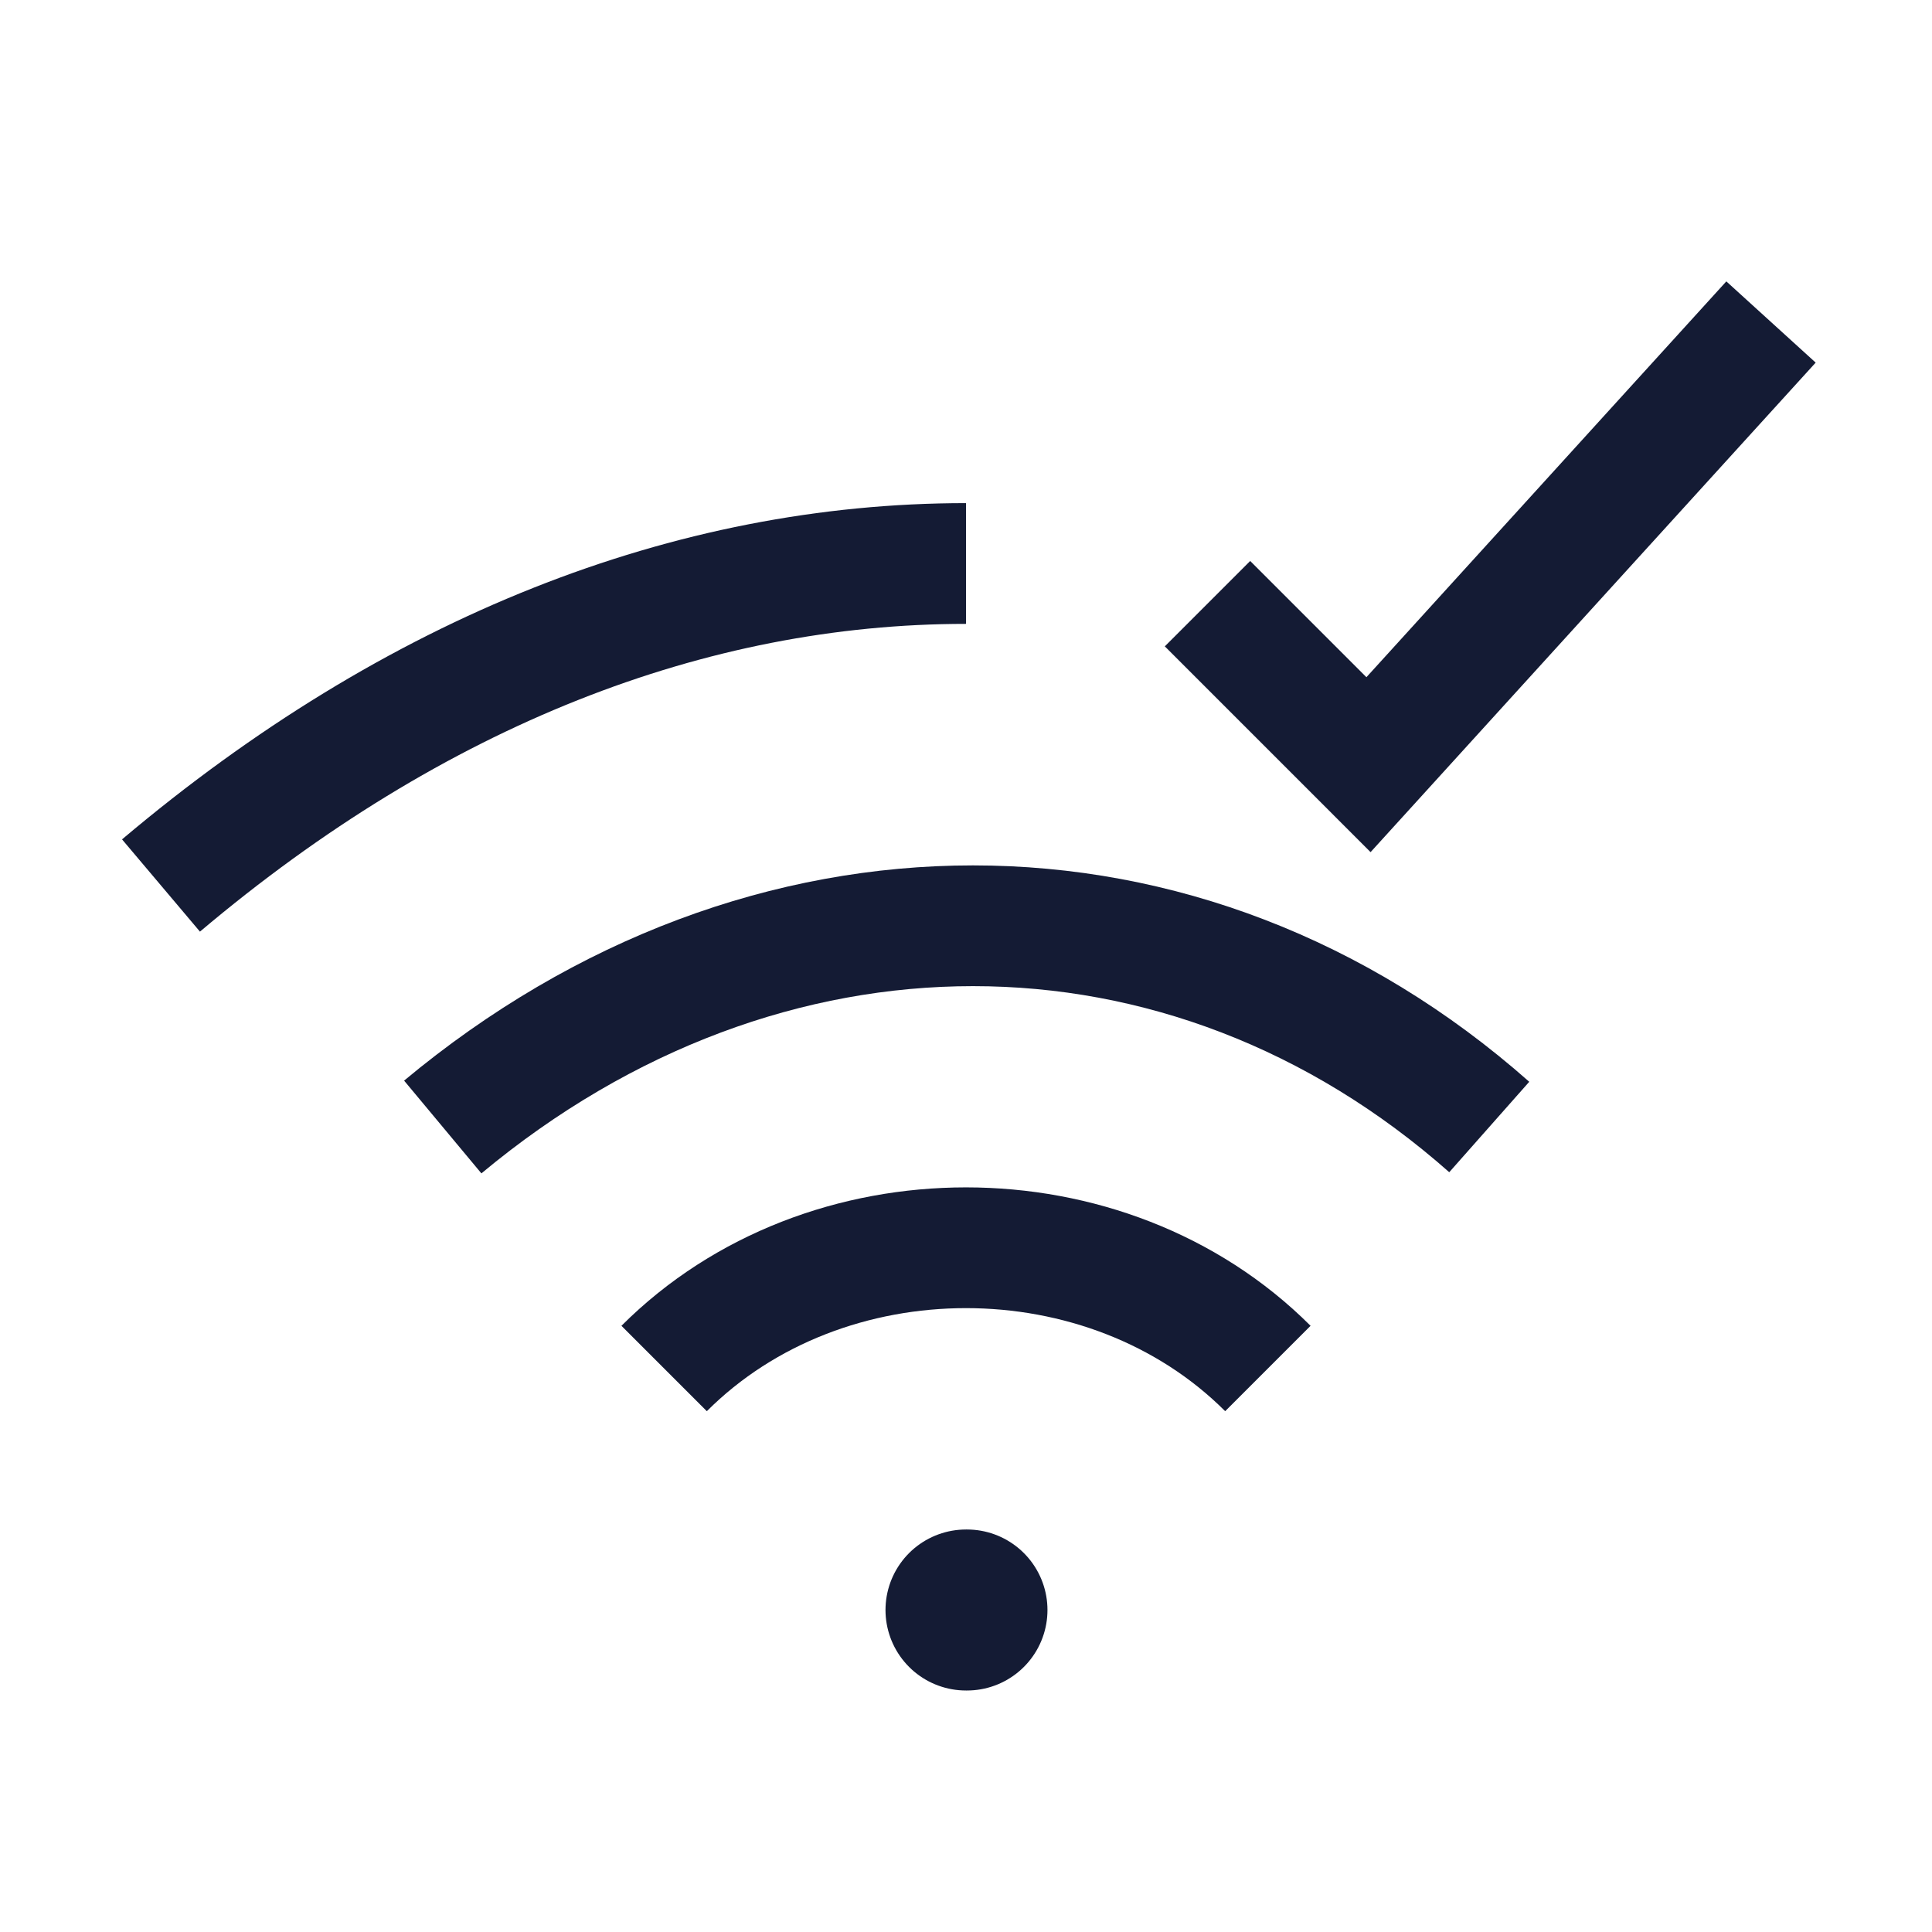 <svg width="24" height="24" viewBox="0 0 24 24" fill="none" xmlns="http://www.w3.org/2000/svg">
<path d="M12 20H12.012" stroke="#141B34" stroke-width="2" stroke-linecap="round" stroke-linejoin="round"/>
<path d="M8.25 17C10.25 15 13.75 15 15.75 17" stroke="#141B34" stroke-width="1.5" stroke-linejoin="round"/>
<path d="M18.5 14C14.732 10.667 9.5 10.667 5.5 14" stroke="#141B34" stroke-width="1.5" stroke-linejoin="round"/>
<path d="M2 11C5.158 8.333 8.579 7 12 7" stroke="#141B34" stroke-width="1.5" stroke-linejoin="round"/>
<path d="M15 7.499L17 9.499L22 4" stroke="#141B34" stroke-width="1.5"/>
</svg>
